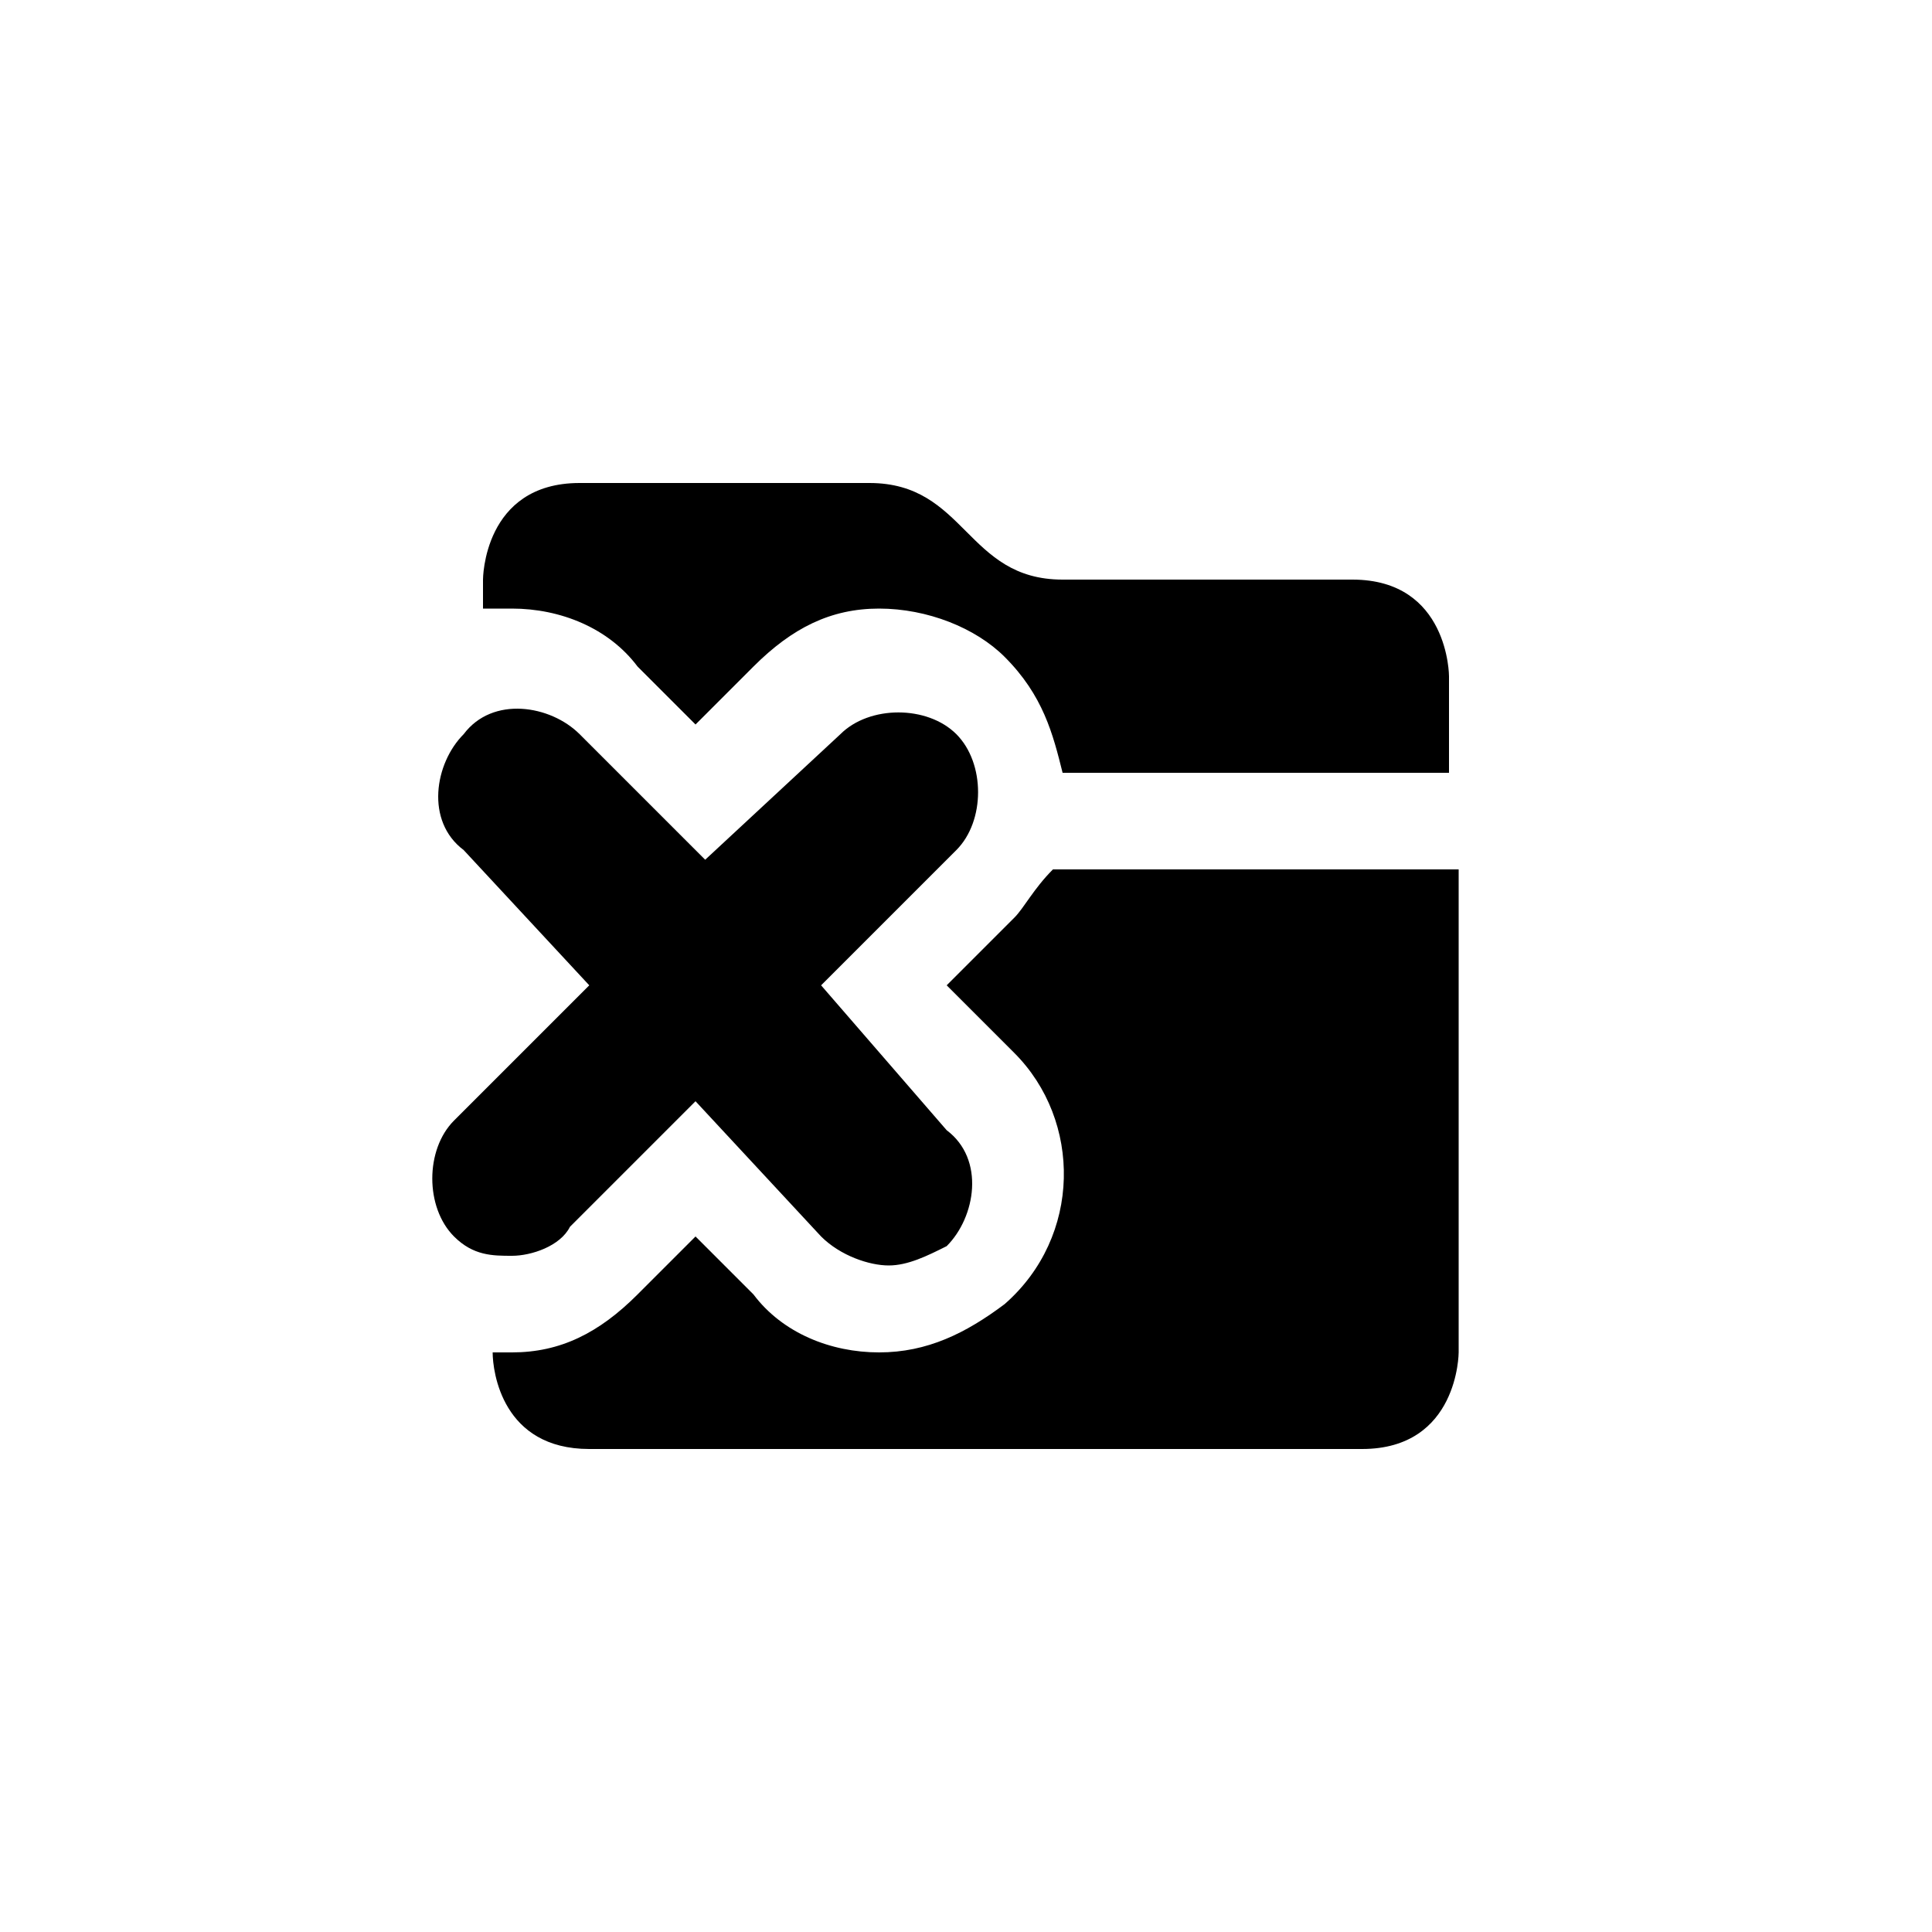 <?xml version="1.0" encoding="UTF-8" standalone="yes"?>
<svg viewBox="0 0 20 20">
  <path d="M10.9,9c-0.2,0.2-0.3,0.4-0.4,0.5l-0.7,0.7l0.7,0.7c0.7,0.7,0.7,1.9-0.1,2.6C10,13.8,9.6,14,9.1,14s-1-0.2-1.3-0.6l-0.6-0.6
	l-0.6,0.6C6.2,13.8,5.8,14,5.3,14c-0.1,0-0.2,0-0.2,0c0,0.2,0.1,1,1,1h8c1,0,1-1,1-1V9H10.9z"/>
  <path d="M6.6,6.9l0.6,0.6l0.6-0.6c0.4-0.4,0.8-0.6,1.3-0.6s1,0.2,1.3,0.5C10.8,7.2,10.9,7.6,11,8h4V7c0,0,0-1-1-1c0,0-2,0-3,0
	s-1-1-2-1S7,5,6,5S5,6,5,6v0.3c0.1,0,0.2,0,0.3,0C5.8,6.3,6.3,6.5,6.6,6.9z"/>
  <path d="M5.9,12.7l1.3-1.3l1.3,1.4C8.7,13,9,13.1,9.2,13.1s0.4-0.1,0.6-0.2c0.3-0.3,0.4-0.9,0-1.2l-1.3-1.5l1.4-1.4
	c0.3-0.3,0.3-0.9,0-1.2C9.6,7.3,9,7.3,8.7,7.6L7.3,8.9L6,7.6c-0.3-0.3-0.9-0.4-1.2,0c-0.3,0.3-0.4,0.9,0,1.2l1.3,1.4l-1.4,1.4
	c-0.3,0.3-0.3,0.9,0,1.2C4.9,13,5.1,13,5.3,13S5.8,12.9,5.9,12.7z"/>
</svg>